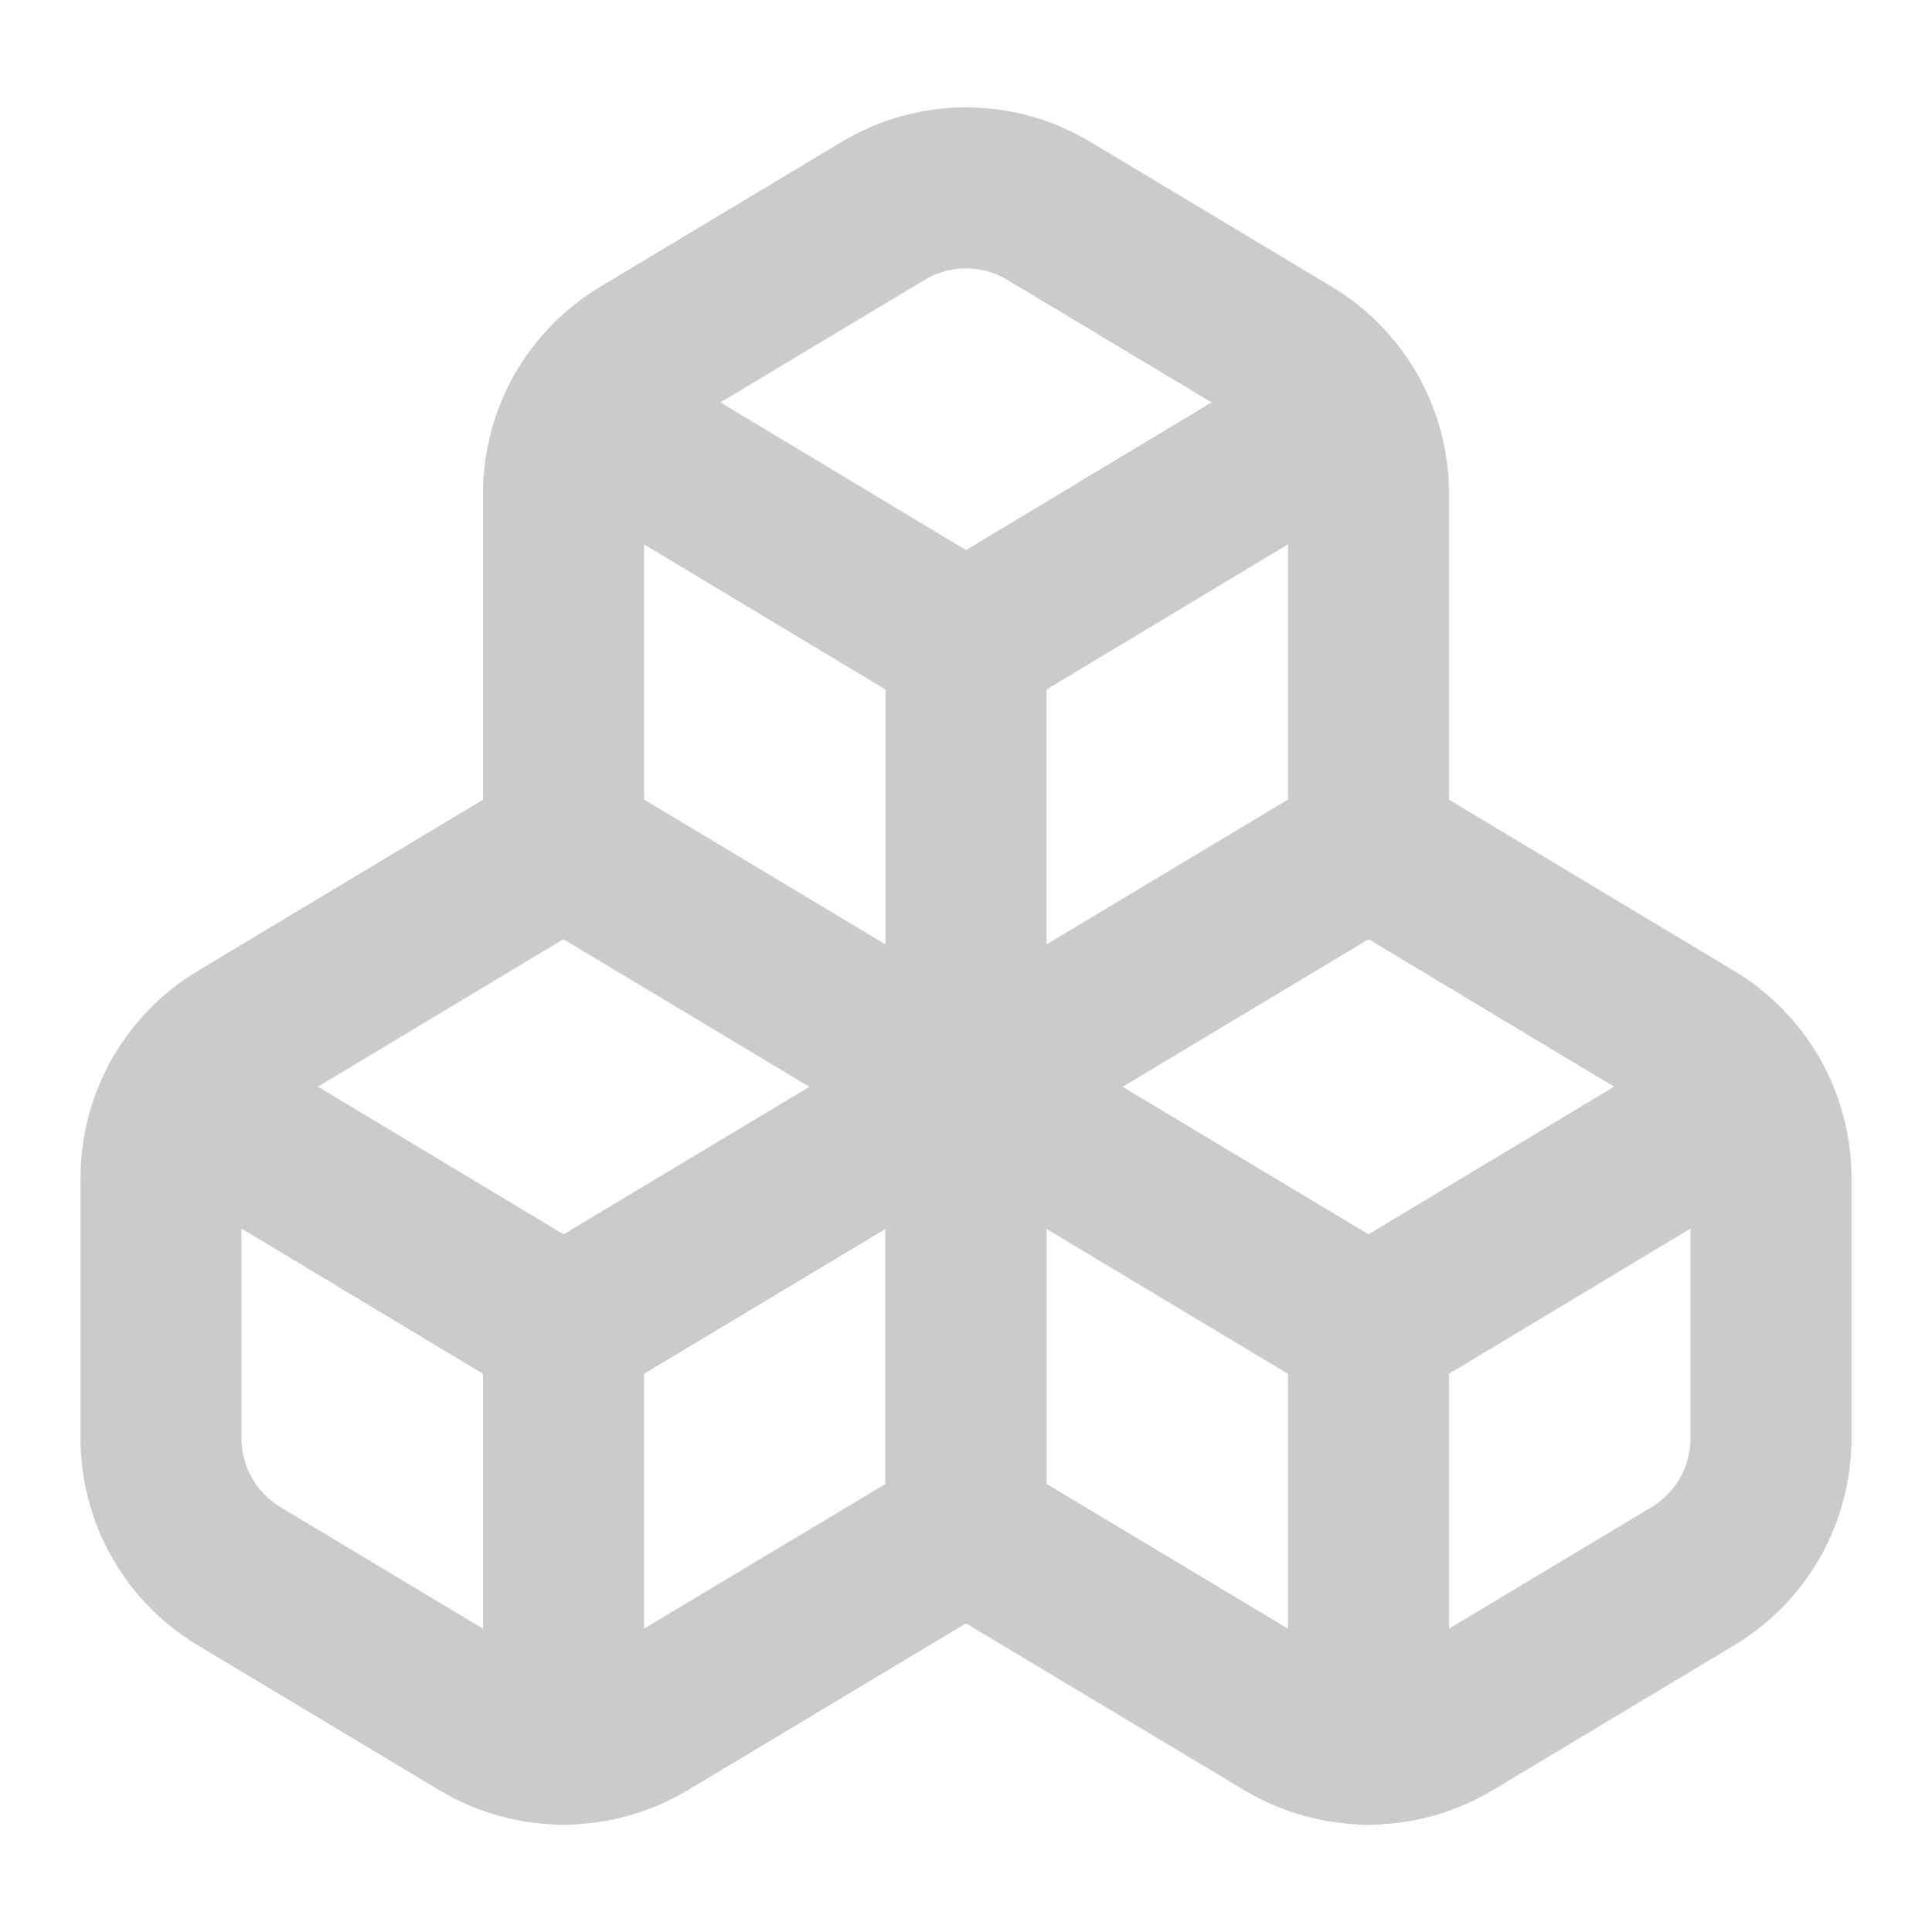 <svg width="24" height="24" viewBox="0 0 24 24" fill="none" xmlns="http://www.w3.org/2000/svg">
<path d="M2.97 12.92C2.675 13.097 2.43 13.348 2.26 13.648C2.09 13.947 2.001 14.286 2 14.63V17.87C2.001 18.214 2.09 18.553 2.26 18.852C2.43 19.152 2.675 19.403 2.97 19.58L5.97 21.38C6.281 21.567 6.637 21.666 7 21.666C7.363 21.666 7.719 21.567 8.03 21.38L12 19V13.5L7 10.5L2.97 12.92V12.92Z" stroke="#CBCBCB" stroke-width="2" stroke-linecap="round" stroke-linejoin="round"/>
<path d="M7 16.5L2.26 13.65" stroke="#CBCBCB" stroke-width="2" stroke-linecap="round" stroke-linejoin="round"/>
<path d="M7 16.5L12 13.5" stroke="#CBCBCB" stroke-width="2" stroke-linecap="round" stroke-linejoin="round"/>
<path d="M7 16.5V21.67" stroke="#CBCBCB" stroke-width="2" stroke-linecap="round" stroke-linejoin="round"/>
<path d="M12 13.5V19L15.97 21.38C16.281 21.567 16.637 21.666 17 21.666C17.363 21.666 17.719 21.567 18.03 21.38L21.03 19.58C21.325 19.403 21.57 19.152 21.74 18.852C21.91 18.553 21.999 18.214 22 17.87V14.63C21.999 14.286 21.91 13.947 21.74 13.648C21.57 13.348 21.325 13.097 21.03 12.92L17 10.5L12 13.5Z" stroke="#CBCBCB" stroke-width="2" stroke-linecap="round" stroke-linejoin="round"/>
<path d="M17 16.5L12 13.5" stroke="#CBCBCB" stroke-width="2" stroke-linecap="round" stroke-linejoin="round"/>
<path d="M17 16.5L21.74 13.65" stroke="#CBCBCB" stroke-width="2" stroke-linecap="round" stroke-linejoin="round"/>
<path d="M17 16.5V21.67" stroke="#CBCBCB" stroke-width="2" stroke-linecap="round" stroke-linejoin="round"/>
<path d="M7.97 4.42C7.675 4.597 7.43 4.848 7.26 5.148C7.09 5.447 7.001 5.786 7 6.13V10.5L12 13.5L17 10.5V6.13C16.999 5.786 16.91 5.447 16.74 5.148C16.57 4.848 16.325 4.597 16.03 4.42L13.03 2.62C12.719 2.433 12.363 2.334 12 2.334C11.637 2.334 11.281 2.433 10.97 2.62L7.97 4.42V4.42Z" stroke="#CBCBCB" stroke-width="2" stroke-linecap="round" stroke-linejoin="round"/>
<path d="M12 8L7.26 5.15" stroke="#CBCBCB" stroke-width="2" stroke-linecap="round" stroke-linejoin="round"/>
<path d="M12 8L16.74 5.15" stroke="#CBCBCB" stroke-width="2" stroke-linecap="round" stroke-linejoin="round"/>
<path d="M12 13.5V8" stroke="#CBCBCB" stroke-width="2" stroke-linecap="round" stroke-linejoin="round"/>
</svg>
